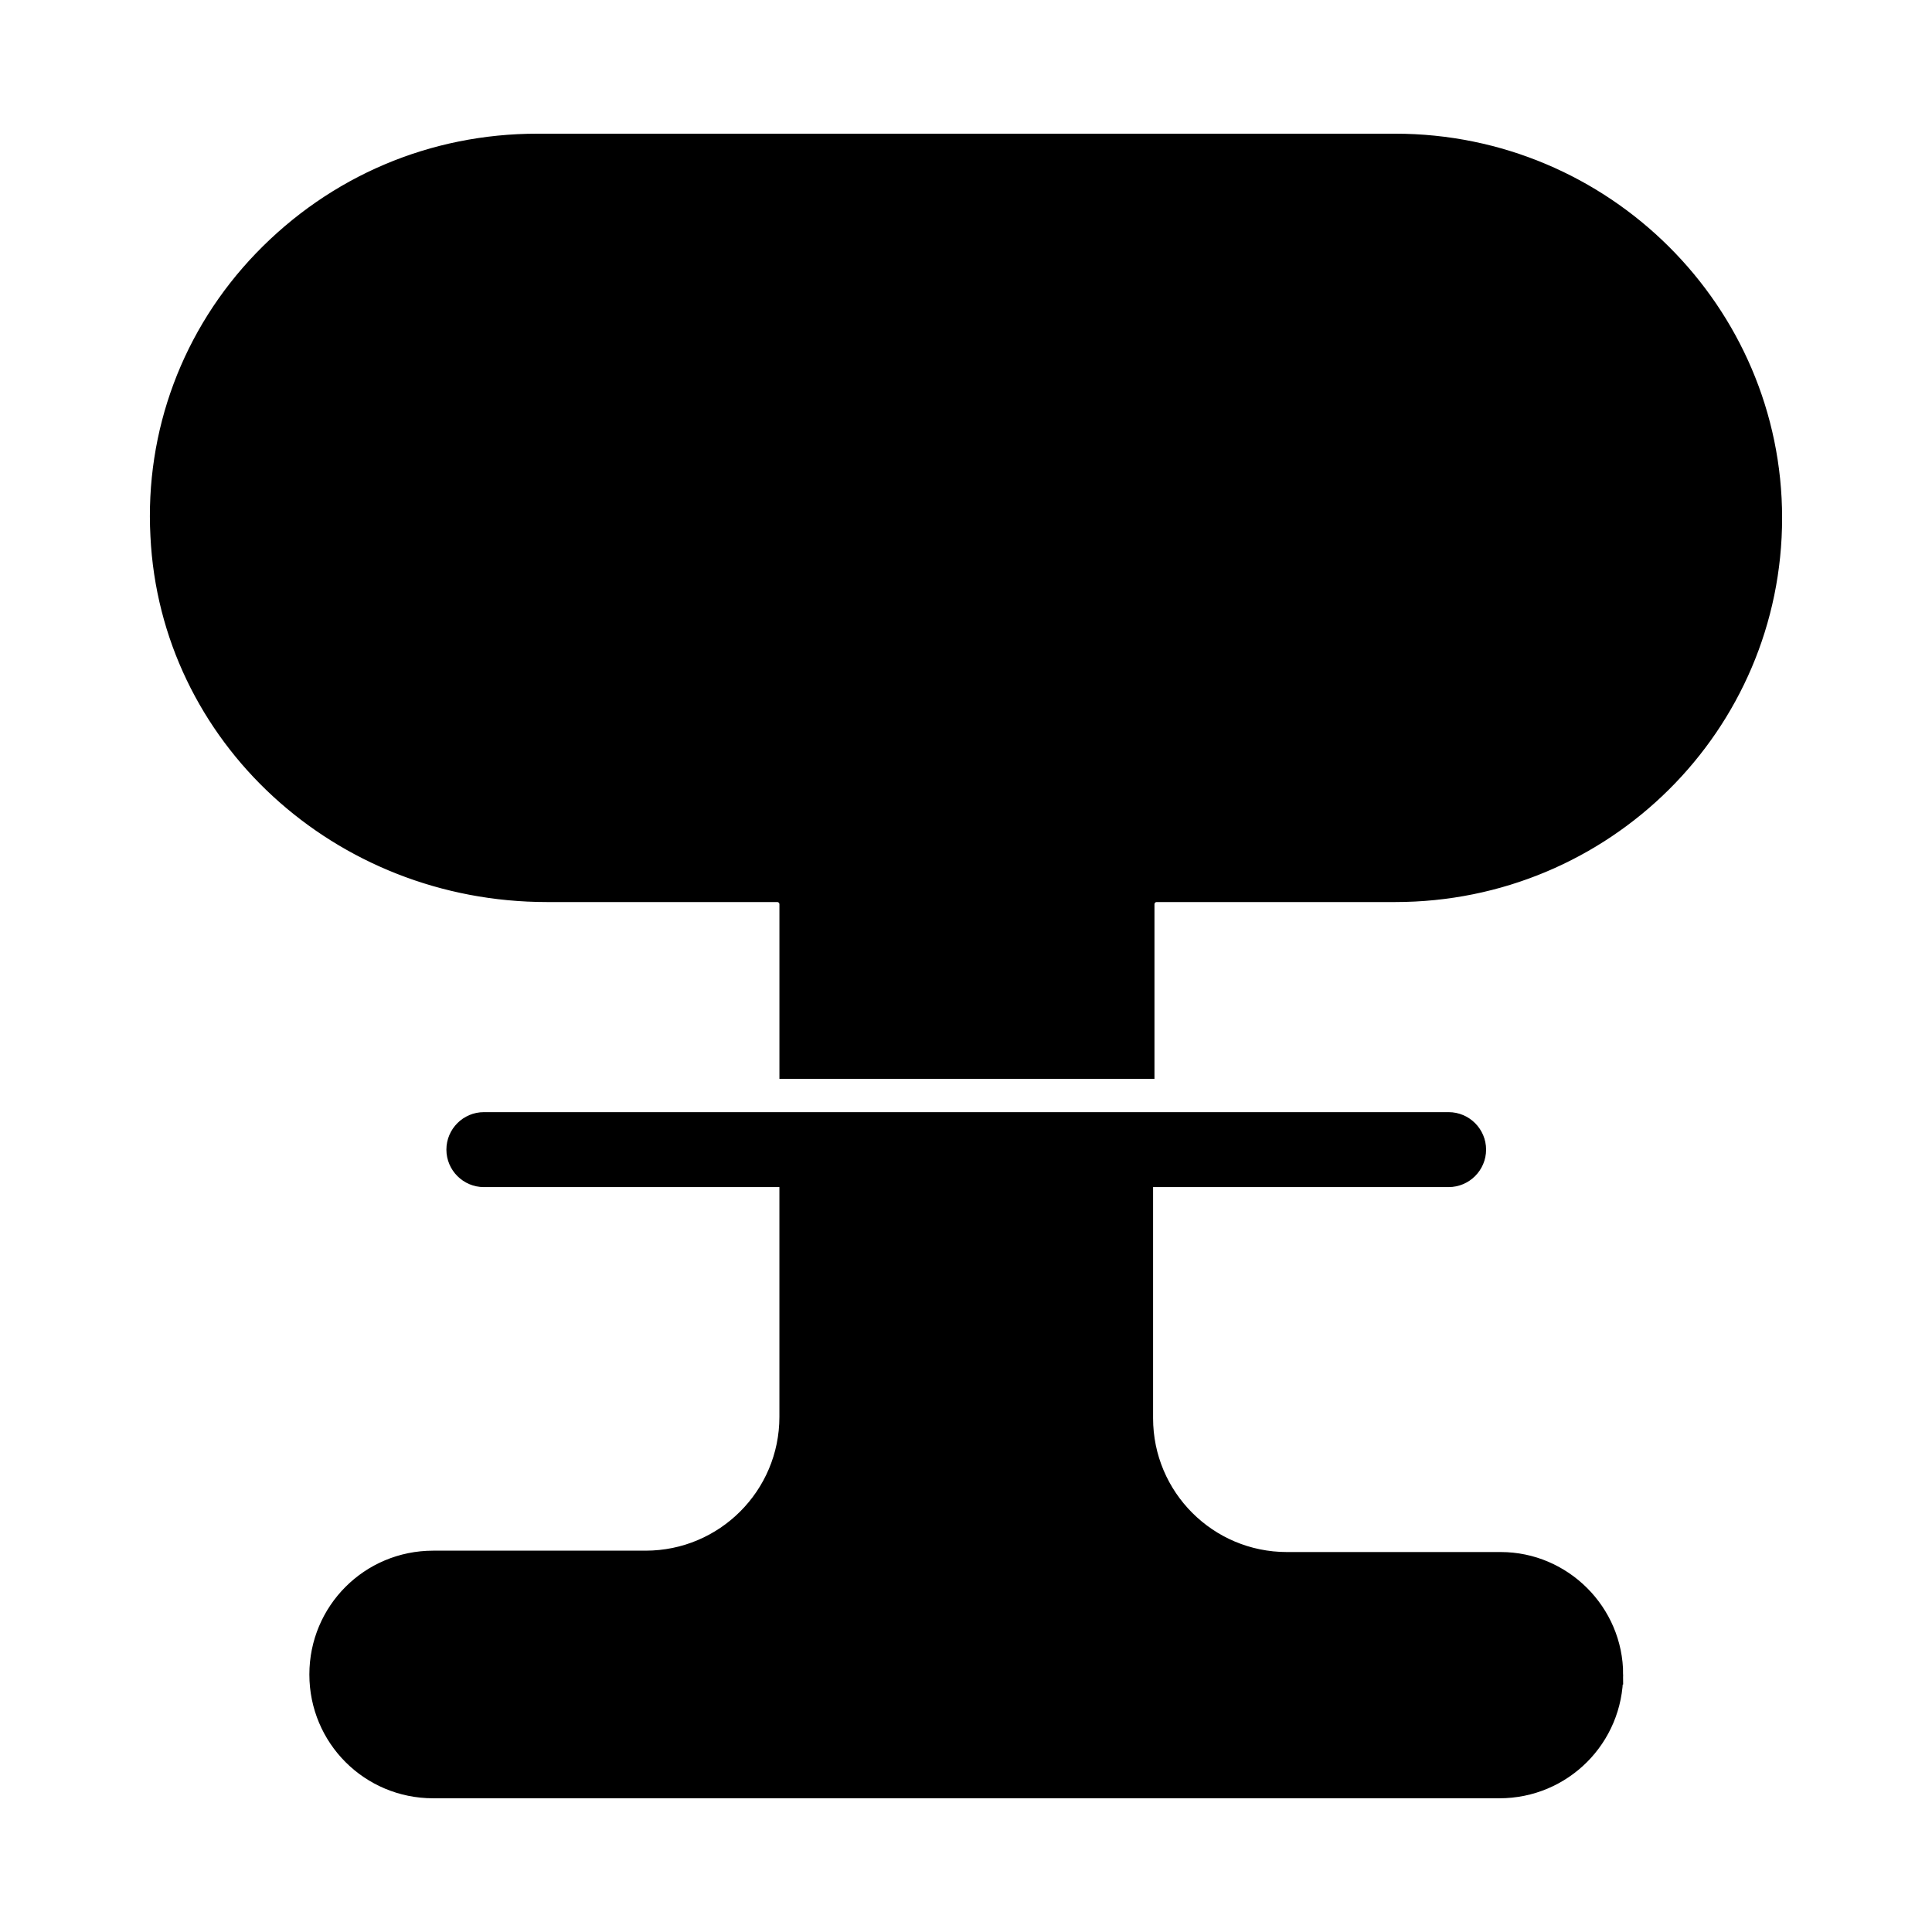 <svg width="96" height="96" xmlns="http://www.w3.org/2000/svg">

 <g>
  <title>background</title>
  <rect fill="none" id="canvas_background" height="98" width="98" y="-1" x="-1"/>
 </g>
 <g>
  <title>Layer 1</title>
  <g stroke="null" id="svg_1">
   <path stroke="null" id="svg_2" d="m88.052,25.733c0,10.282 -8.375,18.589 -18.726,18.589l-11.848,0c-0.34,0 -0.613,0.272 -0.613,0.613l0,8.171l-17.636,0l0,-8.171c0,-0.34 -0.272,-0.613 -0.613,-0.613l-11.44,0c-10.282,0 -18.726,-7.763 -19.202,-17.704c-0.272,-5.107 1.566,-10.01 5.107,-13.687c3.609,-3.745 8.444,-5.788 13.619,-5.788l42.626,0c10.35,0 18.726,8.375 18.726,18.589z"/>
   <g stroke="null" id="svg_3">
    <path stroke="null" id="svg_4" d="m80.153,83.204c0,3.132 -2.519,5.652 -5.652,5.652l-52.977,0c-3.132,0 -5.652,-2.519 -5.652,-5.652c0,-3.132 2.519,-5.652 5.652,-5.652l10.554,0c3.949,0 7.15,-3.2 7.15,-7.15l0,-11.916l-15.185,0c-0.749,0 -1.362,-0.613 -1.362,-1.362c0,-0.749 0.613,-1.362 1.362,-1.362l47.938,0c0.749,0 1.362,0.613 1.362,1.362c0,0.749 -0.613,1.362 -1.362,1.362l-15.185,0l0,11.984c0,3.949 3.2,7.15 7.15,7.15l10.623,0c3.064,0 5.584,2.519 5.584,5.584z"/>
   </g>
  </g>
 </g>
</svg>